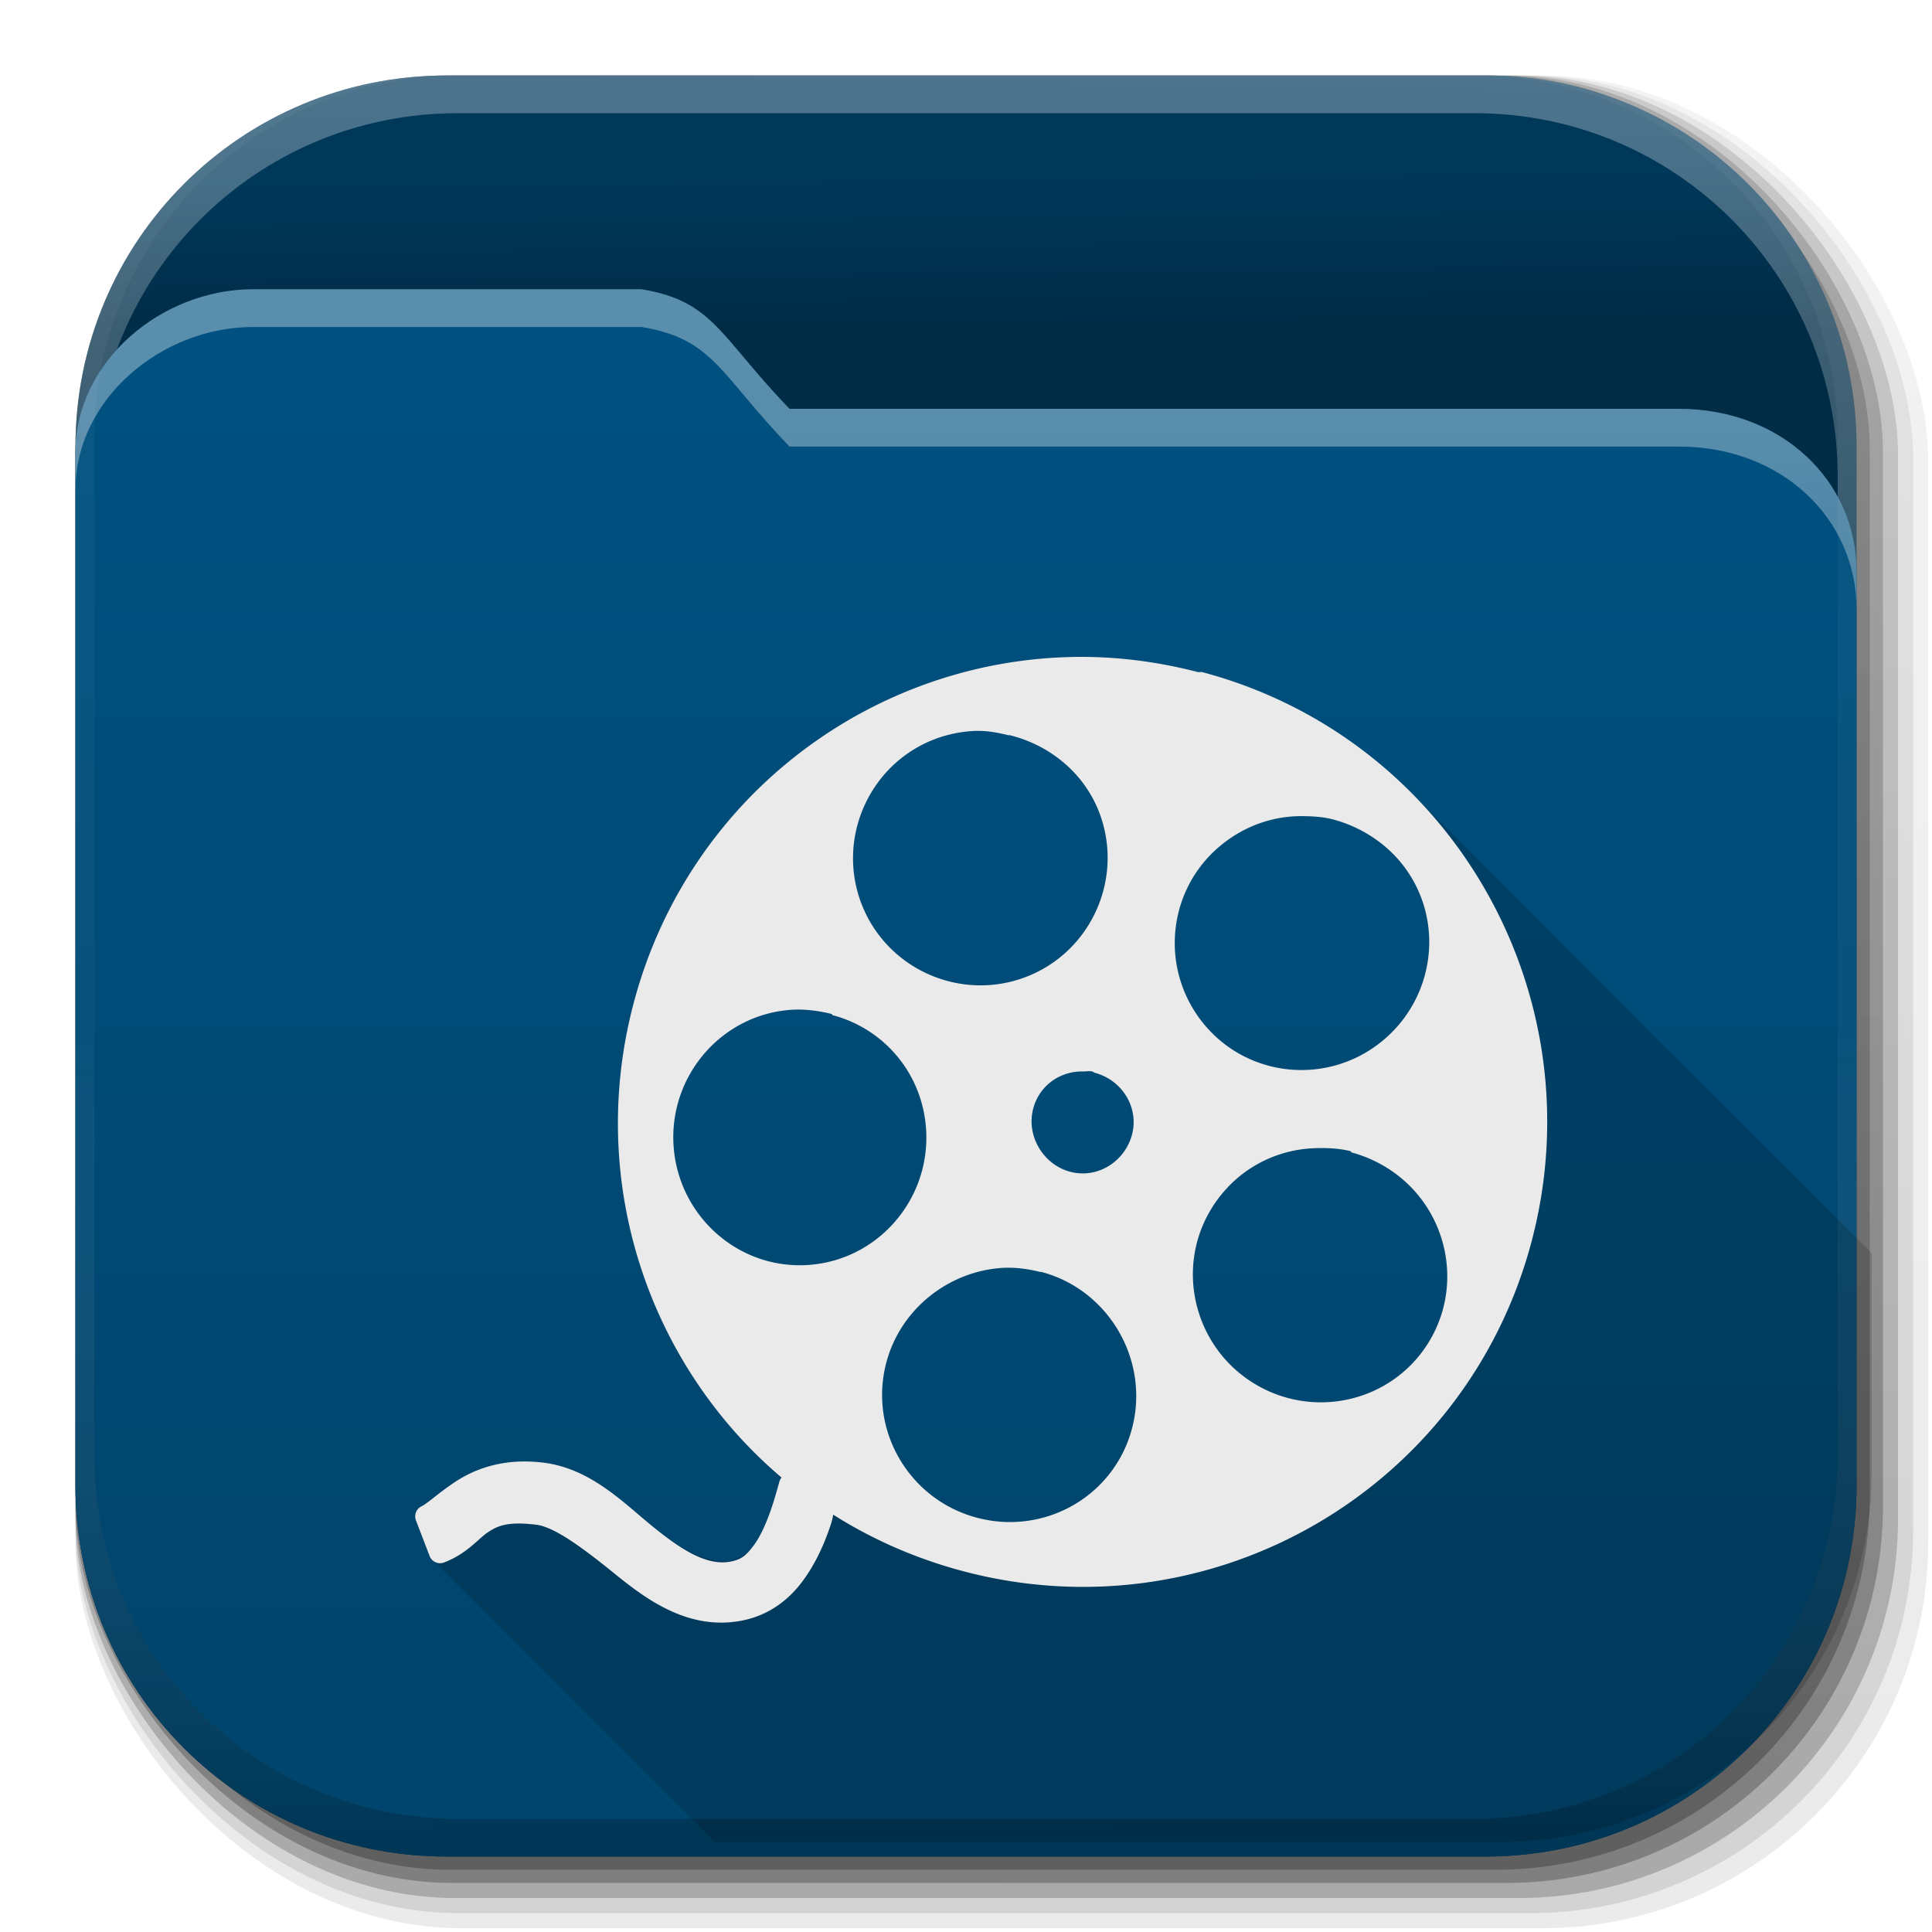 <?xml version="1.0" encoding="UTF-8" standalone="no"?>
<!-- Created with Inkscape (http://www.inkscape.org/) -->

<svg
   xmlns:dc="http://purl.org/dc/elements/1.1/"
   xmlns:cc="http://creativecommons.org/ns#"
   xmlns:rdf="http://www.w3.org/1999/02/22-rdf-syntax-ns#"
   xmlns:svg="http://www.w3.org/2000/svg"
   xmlns="http://www.w3.org/2000/svg"
   xmlns:xlink="http://www.w3.org/1999/xlink"
   xmlns:sodipodi="http://sodipodi.sourceforge.net/DTD/sodipodi-0.dtd"
   xmlns:inkscape="http://www.inkscape.org/namespaces/inkscape"
   width="512"
   height="512"
   id="svg2"
   version="1.1"
   inkscape:version="0.91 r13725"
   sodipodi:docname="folder-movies.svg"
   inkscape:export-filename="/home/alecive/Scrivania/firefoxTest1.png"
   inkscape:export-xdpi="100"
   inkscape:export-ydpi="100">
  <sodipodi:namedview
     id="base"
     pagecolor="#ffffff"
     bordercolor="#666666"
     borderopacity="1.0"
     inkscape:pageopacity="0.0"
     inkscape:pageshadow="2"
     inkscape:zoom="0.50549732"
     inkscape:cx="111.08958"
     inkscape:cy="249.63852"
     inkscape:document-units="px"
     inkscape:current-layer="svg2"
     showgrid="true"
     inkscape:window-width="1920"
     inkscape:window-height="1016"
     inkscape:window-x="0"
     inkscape:window-y="27"
     inkscape:window-maximized="1"
     inkscape:object-paths="false"
     inkscape:snap-intersection-paths="false"
     inkscape:object-nodes="true"
     inkscape:snap-smooth-nodes="true"
     inkscape:snap-nodes="true">
    <inkscape:grid
       type="xygrid"
       id="grid3805" />
  </sodipodi:namedview>
  <defs
     id="defs4">
    <linearGradient
       y2="20.626"
       x2="1006.808"
       y1="484.417"
       x1="1012.513"
       gradientTransform="matrix(1.032,0,0,1.032,-830.864,592.678)"
       gradientUnits="userSpaceOnUse"
       id="linearGradient4114-2-6"
       xlink:href="#ButtonShadow-0-1-1-5-9"
       inkscape:collect="always" />
    <linearGradient
       gradientTransform="matrix(1.006,0,0,0.994,100,0)"
       gradientUnits="userSpaceOnUse"
       id="ButtonShadow-0-1-1-5-9"
       y2="7.017"
       x2="45.448"
       y1="92.54"
       x1="45.448">
      <stop
         offset="0"
         style="stop-color:#000000;stop-opacity:1"
         id="stop3750-8-9-3-6-4" />
      <stop
         offset="1"
         style="stop-color:#000000;stop-opacity:0.588"
         id="stop3752-5-6-4-2-9" />
    </linearGradient>
    <linearGradient
       y2="20.626"
       x2="1006.808"
       y1="484.417"
       x1="1012.513"
       gradientTransform="matrix(1.04,0,0,1.04,-837.951,592.518)"
       gradientUnits="userSpaceOnUse"
       id="linearGradient4112-2-6"
       xlink:href="#ButtonShadow-0-1-1-5-9"
       inkscape:collect="always" />
    <linearGradient
       y2="20.626"
       x2="1006.808"
       y1="484.417"
       x1="1012.513"
       gradientTransform="matrix(1.023,0,0,1.023,-823.777,592.838)"
       gradientUnits="userSpaceOnUse"
       id="linearGradient4110-6-7"
       xlink:href="#ButtonShadow-0-1-1-5-9"
       inkscape:collect="always" />
    <linearGradient
       y2="20.626"
       x2="1006.808"
       y1="484.417"
       x1="1012.513"
       gradientTransform="matrix(1.015,0,0,1.015,-816.69,592.997)"
       gradientUnits="userSpaceOnUse"
       id="linearGradient4116-6-3"
       xlink:href="#ButtonShadow-0-1-1-5-9"
       inkscape:collect="always" />
    <linearGradient
       inkscape:collect="always"
       xlink:href="#ButtonShadow-0-1-1-5-9"
       id="linearGradient5342-3"
       gradientUnits="userSpaceOnUse"
       gradientTransform="matrix(1.007,0,0,1.007,-810.489,593.137)"
       x1="1012.513"
       y1="484.417"
       x2="1006.808"
       y2="20.626" />
    <linearGradient
       id="linearGradient3737-9">
      <stop
         offset="0"
         style="stop-color:#ffffff;stop-opacity:1"
         id="stop3739-7" />
      <stop
         offset="1"
         style="stop-color:#ffffff;stop-opacity:0"
         id="stop3741-4" />
    </linearGradient>
    <linearGradient
       id="linearGradient4046-3">
      <stop
         offset="0"
         style="stop-color:#000000;stop-opacity:1;"
         id="stop4048-7" />
      <stop
         offset="1"
         style="stop-color:#ffffff;stop-opacity:0.2"
         id="stop4050-73" />
    </linearGradient>
    <linearGradient
       id="linearGradient3874">
      <stop
         id="stop3876"
         style="stop-color:#ffffff;stop-opacity:1"
         offset="0" />
      <stop
         id="stop3878"
         style="stop-color:#ffffff;stop-opacity:0"
         offset="1" />
    </linearGradient>
    <clipPath
       id="clipPath3860">
      <rect
         width="84"
         height="72"
         rx="6"
         ry="6"
         x="6"
         y="18"
         id="rect3862"
         style="fill:#ff00ff;fill-opacity:1;fill-rule:nonzero;stroke:none" />
    </clipPath>
    <filter
       x="-0.166"
       y="-0.197"
       width="1.331"
       height="1.394"
       color-interpolation-filters="sRGB"
       id="filter3870">
      <feGaussianBlur
         id="feGaussianBlur3872"
         stdDeviation="5.17" />
    </filter>
    <linearGradient
       id="linearGradient4008-4-7">
      <stop
         id="stop4010-2-0"
         style="stop-color:#00385a;stop-opacity:1"
         offset="0" />
      <stop
         id="stop4012-5-1"
         style="stop-color:#002c46;stop-opacity:1"
         offset="0.717" />
      <stop
         id="stop4014-6-6"
         style="stop-color:#002c46;stop-opacity:1"
         offset="1" />
    </linearGradient>
    <linearGradient
       inkscape:collect="always"
       xlink:href="#linearGradient3874"
       id="linearGradient3179"
       gradientUnits="userSpaceOnUse"
       x1="48.022"
       y1="22.933"
       x2="48.022"
       y2="81.481" />
    <linearGradient
       id="linearGradient3187-7-5">
      <stop
         id="stop3189-4-5"
         style="stop-color:#00456d;stop-opacity:1"
         offset="0" />
      <stop
         id="stop3191-1-8"
         style="stop-color:#005181;stop-opacity:1"
         offset="1" />
    </linearGradient>
    <linearGradient
       inkscape:collect="always"
       xlink:href="#linearGradient4008-4-7"
       id="linearGradient3231"
       gradientUnits="userSpaceOnUse"
       gradientTransform="matrix(4.472,0,0,4.472,475.533,-30.197)"
       x1="34.86"
       y1="16.275"
       x2="34.994"
       y2="28.906" />
    <linearGradient
       inkscape:collect="always"
       xlink:href="#linearGradient4046-3"
       id="linearGradient3241"
       gradientUnits="userSpaceOnUse"
       x1="1764.649"
       y1="155.597"
       x2="1763.69"
       y2="-55.941"
       gradientTransform="translate(-1532.187,330.416)" />
    <linearGradient
       inkscape:collect="always"
       xlink:href="#linearGradient3737-9"
       id="linearGradient3244"
       gradientUnits="userSpaceOnUse"
       gradientTransform="translate(-753.587,-30.143)"
       x1="993.439"
       y1="51.512"
       x2="988.786"
       y2="363.738" />
    <linearGradient
       inkscape:collect="always"
       xlink:href="#linearGradient3187-7-5"
       id="linearGradient3136"
       gradientUnits="userSpaceOnUse"
       gradientTransform="matrix(5.619,0,0,4.904,492,58.208)"
       x1="48"
       y1="78"
       x2="48"
       y2="5.988" />
    <linearGradient
       inkscape:collect="always"
       xlink:href="#linearGradient3737-8-0-1"
       id="linearGradient3133-9-1"
       gradientUnits="userSpaceOnUse"
       x1="36.357"
       y1="16"
       x2="36.357"
       y2="73.995"
       gradientTransform="matrix(5.619,0,0,4.904,-110.769,34.465)" />
    <linearGradient
       id="linearGradient3737-8-0-1">
      <stop
         id="stop3739-8-3-5"
         style="stop-color:#ffffff;stop-opacity:1"
         offset="0" />
      <stop
         id="stop3741-8-0-2"
         style="stop-color:#ffffff;stop-opacity:0"
         offset="1" />
    </linearGradient>
  </defs>
  <g
     transform="translate(0,-540.362)"
     inkscape:label="Livello 1"
     inkscape:groupmode="layer"
     id="layer1" />
  <g
     transform="matrix(1.1,0,0,0.444,95.081,256.393)"
     id="g2036">
    <g
       transform="matrix(1.053,0,0,1.286,-1.263,-13.429)"
       style="opacity:0.4"
       id="g3712" />
  </g>
  <g
     id="g3541"
     transform="translate(97.481,231.282)" />
  <g
     id="g3536"
     transform="translate(97.481,231.282)" />
  <g
     transform="translate(-11.985,-592.117)"
     id="g4103">
    <rect
       style="opacity:0.1;color:#000000;fill:url(#linearGradient4114-2-6);fill-opacity:1;fill-rule:nonzero;stroke:none;stroke-width:1.5;marker:none;visibility:visible;display:inline;overflow:visible;enable-background:accumulate"
       id="rect6187"
       width="487"
       height="487"
       x="31.985"
       y="612.117"
       ry="101.458" />
    <rect
       ry="102.292"
       y="612.117"
       x="31.985"
       height="491"
       width="491"
       id="rect6191"
       style="opacity:0.08;color:#000000;fill:url(#linearGradient4112-2-6);fill-opacity:1;fill-rule:nonzero;stroke:none;stroke-width:1.5;marker:none;visibility:visible;display:inline;overflow:visible;enable-background:accumulate" />
    <rect
       ry="100.625"
       y="612.117"
       x="31.985"
       height="483"
       width="483"
       id="rect6183"
       style="opacity:0.2;color:#000000;fill:url(#linearGradient4110-6-7);fill-opacity:1;fill-rule:nonzero;stroke:none;stroke-width:1.5;marker:none;visibility:visible;display:inline;overflow:visible;enable-background:accumulate" />
    <rect
       style="opacity:0.25;color:#000000;fill:url(#linearGradient4116-6-3);fill-opacity:1;fill-rule:nonzero;stroke:none;stroke-width:1.5;marker:none;visibility:visible;display:inline;overflow:visible;enable-background:accumulate"
       id="rect6179"
       width="479"
       height="479"
       x="31.985"
       y="612.117"
       ry="99.792" />
    <rect
       ry="99.062"
       y="612.117"
       x="31.985"
       height="475.5"
       width="475.5"
       id="rect5574"
       style="opacity:0.25;color:#000000;fill:url(#linearGradient5342-3);fill-opacity:1;fill-rule:nonzero;stroke:none;stroke-width:1.5;marker:none;visibility:visible;display:inline;overflow:visible;enable-background:accumulate" />
  </g>
  <path
     inkscape:connector-curvature="0"
     id="rect5505"
     d="M 118.344,20 C 63.867,20 20,63.867 20,118.344 l 0,23.062 0,252.25 C 20,448.133 63.867,492 118.344,492 l 275.312,0 C 448.133,492 492,448.133 492,393.656 l 0,-252.25 0,-23.062 C 492,63.867 448.133,20 393.656,20 l -275.312,0 z"
     style="fill:url(#linearGradient3231);stroke:none;color:#000000;fill-opacity:1;fill-rule:nonzero;stroke-width:1;marker:none;visibility:visible;display:inline;overflow:visible;enable-background:accumulate" />
  <g
     transform="translate(-605.519,-353.968)"
     id="g4076">
    <g
       id="g4038"
       transform="translate(-926.668,684.384)" />
  </g>
  <path
     id="rect6809-2-3"
     d="M 118.312,20 C 63.836,20 20,63.836 20,118.312 l 0,275.344 C 20,448.133 63.836,492 118.312,492 l 2.938,0 c -53.322,0 -96.25,-42.928 -96.25,-96.25 l 0,-269.5 C 25,72.927 67.927,30 121.25,30 L 390.75,30 C 444.072,30 487,72.927 487,126.25 l 0,269.5 C 487,449.072 444.072,492 390.75,492 l 2.906,0 C 448.133,492 492,448.133 492,393.656 L 492,118.312 C 492,63.836 448.133,20 393.656,20 l -275.344,0 z"
     style="opacity:0.3;color:#000000;fill:url(#linearGradient3244);fill-opacity:1;fill-rule:nonzero;stroke:none;stroke-width:1.5;marker:none;visibility:visible;display:inline;overflow:visible;enable-background:accumulate"
     inkscape:connector-curvature="0" />
  <path
     style="color:#000000;fill:url(#linearGradient3136);fill-opacity:1;fill-rule:nonzero;stroke:none;stroke-width:1;marker:none;visibility:visible;display:inline;overflow:visible;enable-background:accumulate"
     d="M 67.062 76.656 C 42.859 76.656 20 95.735 20 119.75 L 20 235.625 L 20 256.562 L 20 352.75 L 20 393.656 C 20 448.133 63.867 492 118.344 492 L 393.656 492 C 448.133 492 492 448.133 492 393.656 L 492 352.75 L 492 256.562 L 492 235.625 L 492 151.438 C 492 127.422 472.141 108.344 444.938 108.344 L 209.219 108.344 C 190.603 89.02 189.111 79.817 170.031 76.656 L 67.062 76.656 z "
     id="path3181" />
  <path
     inkscape:connector-curvature="0"
     style="opacity:0.2;color:#000000;fill:url(#linearGradient3241);fill-opacity:1;fill-rule:nonzero;stroke:none;stroke-width:1.5;marker:none;visibility:visible;display:inline;overflow:visible;enable-background:accumulate"
     d="M 118.312,492 C 63.836,492 20,448.164 20,393.688 l 0,-275.344 C 20,63.867 63.836,20 118.312,20 l 2.938,0 c -53.322,0 -96.25,42.928 -96.25,96.25 l 0,269.5 c 0,53.322 42.928,96.25 96.25,96.25 L 390.75,482 C 444.072,482 487,439.072 487,385.75 l 0,-269.5 C 487,62.928 444.072,20 390.75,20 l 2.906,0 C 448.133,20 492,63.867 492,118.344 l 0,275.344 C 492,448.164 448.133,492 393.656,492 l -275.344,0 z"
     id="path3981-7" />
  <path
     d="m 15.969,22.531 c -2.846,0.004 -5.433,2.592 -5.438,5.438 l 0,48.062 c 0.004,2.846 2.592,5.433 5.438,5.438 l 64.062,0 c 2.846,-0.004 5.433,-2.592 5.438,-5.438 l 0,-48.062 c -0.004,-2.846 -2.592,-5.433 -5.438,-5.438 z"
     inkscape:connector-curvature="0"
     clip-path="url(#clipPath3860)"
     id="path3850"
     style="opacity:0.15;fill:url(#linearGradient3179);fill-opacity:1;fill-rule:nonzero;stroke:none;display:inline;filter:url(#filter3870)"
     transform="matrix(5.619,0,0,4.904,599.665,31.27)" />
  <path
     style="color:#000000;fill:url(#linearGradient3133-9-1);fill-opacity:1;fill-rule:nonzero;stroke:none;stroke-width:1;marker:none;visibility:visible;display:inline;overflow:visible;enable-background:accumulate;opacity:0.35"
     d="M 67.062 76.656 C 42.859 76.656 20 95.735 20 119.75 L 20 129.75 C 20 105.735 42.859 86.656 67.062 86.656 L 170.031 86.656 C 189.111 89.817 190.603 99.02 209.219 118.344 L 444.938 118.344 C 472.141 118.344 492 137.422 492 161.438 L 492 151.438 C 492 127.422 472.141 108.344 444.938 108.344 L 209.219 108.344 C 190.603 89.02 189.111 79.817 170.031 76.656 L 67.062 76.656 z "
     id="path3139" />
  <path
     style="color:#000000;font-style:normal;font-variant:normal;font-weight:normal;font-stretch:normal;font-size:medium;line-height:normal;font-family:Sans;-inkscape-font-specification:Sans;text-indent:0;text-align:start;text-decoration:none;text-decoration-line:none;letter-spacing:normal;word-spacing:normal;text-transform:none;direction:ltr;block-progression:tb;writing-mode:lr-tb;baseline-shift:baseline;text-anchor:start;display:inline;overflow:visible;visibility:visible;fill:#000000;fill-opacity:0.157;fill-rule:nonzero;stroke:none;stroke-width:1;marker:none;filter:url(#filter1111);enable-background:accumulate"
     d="m 286.906,174.075 c -54.655,-0.104 -104.308,36.426 -118.969,91.719 -11.72,44.201 1.919,89.239 32.188,119.312 0.108,0.11 0.204,0.234 0.312,0.344 0.299,0.295 0.604,0.583 0.906,0.875 0.203,0.202 0.389,0.424 0.594,0.625 0.179,0.186 0.382,0.347 0.562,0.531 0.011,0.01 0.021,0.021 0.031,0.031 0.242,0.24 0.475,0.48 0.719,0.719 0.636,0.638 1.256,1.281 1.906,1.906 0.304,0.3 0.599,0.609 0.906,0.906 0.01,0.011 0.021,0.021 0.031,0.031 0.13,0.129 0.244,0.277 0.375,0.406 0.01,0.011 0.021,0.021 0.031,0.031 0.073,0.072 0.145,0.147 0.219,0.219 0.051,0.053 0.105,0.103 0.156,0.156 -0.138,0.234 -0.243,0.487 -0.312,0.75 -0.634,2.224 -1.146,4.05 -1.812,6.094 -1.426,4.37 -3.139,8.351 -4.969,10.781 -7.429,9.762 -20.89,-0.218 -26.719,-4.906 -7.858,-6.377 -16.513,-15.471 -29.125,-17 -2.656,-0.322 -5.138,-0.378 -7.438,-0.219 -6.899,0.479 -12.224,2.857 -16.062,5.438 -2.45,1.647 -4.384,3.193 -5.844,4.344 -1.459,1.151 -2.578,1.876 -2.656,1.906 -1.458,0.553 -2.279,2.388 -1.719,3.844 l 3.625,9.438 c 0.252,0.662 0.75,1.228 1.375,1.562 l 74.187,74.25 208.281,0 c 54.477,1.5e-4 98.344,-43.867 98.344,-98.344 l 0,-40.906 0,-16.812 -122.437,-122.437 c -14.767,-14.707 -33.444,-25.839 -55.031,-31.562 -0.256,-0.07 -0.836,0.07 -1.094,0 -10.241,-2.646 -20.441,-4.008 -30.562,-4.031 z m -27.875,19.625 c 2.847,-0.029 5.418,0.489 8.219,1.156 0.102,0.023 0.27,-0.023 0.375,0 10.284,2.551 19.514,9.718 23.625,20.344 6.703,17.326 -1.924,36.953 -19.25,43.656 -17.326,6.703 -36.953,-1.955 -43.656,-19.281 -6.703,-17.326 1.924,-36.953 19.25,-43.656 3.298,-1.276 6.832,-1.974 10.188,-2.188 0.419,-0.027 0.843,-0.027 1.25,-0.031 z m 84.656,22.594 c 0.473,-0.017 0.933,-0.004 1.406,0 2.524,0.021 5.199,0.138 7.656,0.719 6.877,1.678 13.752,5.747 18.562,11.656 11.729,14.407 9.282,35.583 -5.125,47.312 -14.407,11.729 -35.521,9.657 -47.25,-4.75 -11.729,-14.407 -9.688,-35.583 4.719,-47.312 5.928,-4.826 12.941,-7.374 20.031,-7.625 z m -132.25,51.25 c 3.017,-0.017 6.126,0.484 8.875,1.156 0.208,0.05 0.167,0.286 0.375,0.344 13.714,3.636 23.929,15.636 24.75,30.562 1.021,18.55 -13.107,34.635 -31.656,35.656 -18.55,1.021 -34.26,-13.45 -35.281,-32 -1.021,-18.55 13.075,-34.666 31.625,-35.688 0.425,-0.024 0.882,-0.029 1.312,-0.031 z m 76.719,16.344 c 0.42,-0.025 0.846,-0.029 1.281,0.062 0.197,0.042 0.553,0.317 0.75,0.375 7.183,1.905 11.717,9.192 9.812,16.375 -1.905,7.183 -9.192,11.748 -16.375,9.844 -7.183,-1.905 -11.717,-9.567 -9.812,-16.75 1.615,-6.089 7.067,-9.925 13.094,-9.844 0.431,0.006 0.83,-0.038 1.25,-0.062 z m 61.75,20.375 c 2.654,-0.022 5.399,0.161 7.938,0.781 0.214,0.052 0.161,0.317 0.375,0.375 3.329,0.883 6.764,2.407 9.812,4.375 15.607,10.077 20.265,30.956 10.188,46.562 -10.077,15.607 -30.956,19.921 -46.562,9.844 -15.607,-10.077 -20.265,-30.955 -10.188,-46.562 5.987,-9.272 15.61,-14.577 25.844,-15.281 0.853,-0.059 1.709,-0.086 2.594,-0.094 z m -82.875,31.688 c 2.849,-0.026 5.681,0.412 8.594,1.125 0.14,0.035 0.204,-0.035 0.344,0 17.957,4.761 28.793,23.543 24.031,41.5 -4.761,17.957 -23.137,28.386 -41.094,23.625 -17.957,-4.761 -28.793,-23.168 -24.031,-41.125 3.823,-14.42 16.806,-24.278 30.938,-25.094 0.408,-0.024 0.812,-0.027 1.219,-0.031 z"
     id="path4933"
     inkscape:connector-curvature="0"
     sodipodi:nodetypes="cscccccccccccccccccccscscccccsscccccccccssscccsccsssssccccccccsccccccssccsssscscccscsccssccc" />
  <path
     inkscape:connector-curvature="0"
     id="path3971"
     d="m 286.902,174.081 c -54.655,-0.104 -104.307,36.416 -118.968,91.709 -12.589,47.48 4.053,95.953 39.171,125.775 a 2.971,2.971 0 0 0 -0.557,1.083 c -0.634,2.224 -1.128,4.052 -1.795,6.095 -1.426,4.37 -3.151,8.337 -4.981,10.767 -2.001,2.657 -3.226,3.771 -6.188,4.332 -6.05,1.145 -12.592,-2.792 -20.514,-9.22 -7.858,-6.377 -16.534,-15.489 -29.146,-17.017 -2.656,-0.322 -5.126,-0.376 -7.426,-0.217 -6.899,0.479 -12.22,2.865 -16.058,5.446 -2.45,1.647 -4.388,3.181 -5.848,4.332 -1.459,1.151 -2.582,1.888 -2.661,1.918 a 2.971,2.971 0 0 0 -1.702,3.837 l 3.62,9.437 a 2.971,2.971 0 0 0 3.868,1.702 c 6.062,-2.332 8.963,-6.229 11.479,-7.921 2.741,-1.843 5.425,-2.979 12.902,-2.073 4.939,0.599 12.605,6.337 21.04,13.181 8.543,6.932 19.542,14.866 33.354,12.253 7.09,-1.341 12.375,-5.39 16.027,-10.241 3.586,-4.763 6,-10.185 7.704,-15.409 0.349,-1.067 0.476,-1.813 0.588,-2.444 10.376,6.568 21.948,11.664 34.437,14.975 65.789,17.444 133.176,-21.526 150.62,-87.315 17.444,-65.789 -21.526,-133.517 -87.315,-150.961 -0.256,-0.07 -0.826,0.07 -1.083,0 -10.241,-2.646 -20.448,-3.999 -30.57,-4.022 z m -27.878,19.617 c 2.847,-0.029 5.43,0.478 8.23,1.145 0.102,0.023 0.266,-0.023 0.371,0 10.284,2.551 19.528,9.733 23.639,20.359 6.703,17.326 -1.95,36.955 -19.276,43.658 -17.326,6.703 -36.955,-1.95 -43.658,-19.276 -6.703,-17.326 1.95,-36.955 19.276,-43.658 3.298,-1.276 6.824,-1.984 10.18,-2.197 0.419,-0.027 0.831,-0.027 1.238,-0.031 z m 86.078,22.587 c 2.524,0.021 5.185,0.162 7.642,0.743 6.877,1.678 13.754,5.725 18.565,11.634 11.729,14.407 9.302,35.58 -5.105,47.309 -14.407,11.729 -35.549,9.673 -47.278,-4.734 -11.729,-14.407 -9.673,-35.579 4.734,-47.309 6.324,-5.148 13.871,-7.701 21.442,-7.642 z M 211.437,267.553 c 3.017,-0.017 6.131,0.472 8.88,1.145 0.208,0.05 0.163,0.282 0.371,0.34 13.714,3.636 23.932,15.643 24.753,30.57 1.021,18.55 -13.103,34.623 -31.653,35.644 -18.55,1.021 -34.283,-13.443 -35.304,-31.993 -1.021,-18.55 13.103,-34.654 31.653,-35.675 0.425,-0.024 0.869,-0.028 1.3,-0.031 z m 76.733,16.337 c 0.42,-0.025 0.833,-0.03 1.269,0.062 0.197,0.042 0.546,0.313 0.743,0.371 7.183,1.905 11.713,9.185 9.808,16.368 -1.905,7.183 -9.185,11.744 -16.368,9.839 -7.183,-1.905 -11.713,-9.556 -9.808,-16.739 1.615,-6.089 7.061,-9.921 13.088,-9.839 0.431,0.006 0.848,-0.037 1.269,-0.062 z m 61.727,20.359 c 2.654,-0.022 5.413,0.185 7.952,0.804 0.214,0.052 0.157,0.313 0.371,0.371 3.329,0.883 6.76,2.394 9.808,4.363 15.607,10.077 20.257,30.959 10.18,46.566 -10.077,15.607 -30.959,19.917 -46.566,9.839 -15.607,-10.077 -20.257,-30.959 -10.18,-46.566 5.987,-9.272 15.602,-14.58 25.836,-15.285 0.853,-0.059 1.714,-0.085 2.599,-0.093 z m -82.86,31.714 c 2.849,-0.026 5.688,0.401 8.602,1.114 0.14,0.035 0.201,-0.035 0.34,0 17.957,4.761 28.771,23.535 24.01,41.492 -4.761,17.957 -23.132,28.4 -41.09,23.639 -17.957,-4.761 -28.771,-23.163 -24.01,-41.12 3.823,-14.42 16.778,-24.277 30.91,-25.093 0.408,-0.024 0.831,-0.027 1.238,-0.031 z"
     style="color:#000000;font-style:normal;font-variant:normal;font-weight:normal;font-stretch:normal;font-size:medium;line-height:normal;font-family:Sans;-inkscape-font-specification:Sans;text-indent:0;text-align:start;text-decoration:none;text-decoration-line:none;letter-spacing:normal;word-spacing:normal;text-transform:none;direction:ltr;block-progression:tb;writing-mode:lr-tb;baseline-shift:baseline;text-anchor:start;display:inline;overflow:visible;visibility:visible;fill:#eaeaea;fill-opacity:1;fill-rule:nonzero;stroke:none;stroke-width:1;marker:none;filter:url(#filter1111);enable-background:accumulate" />
</svg>
